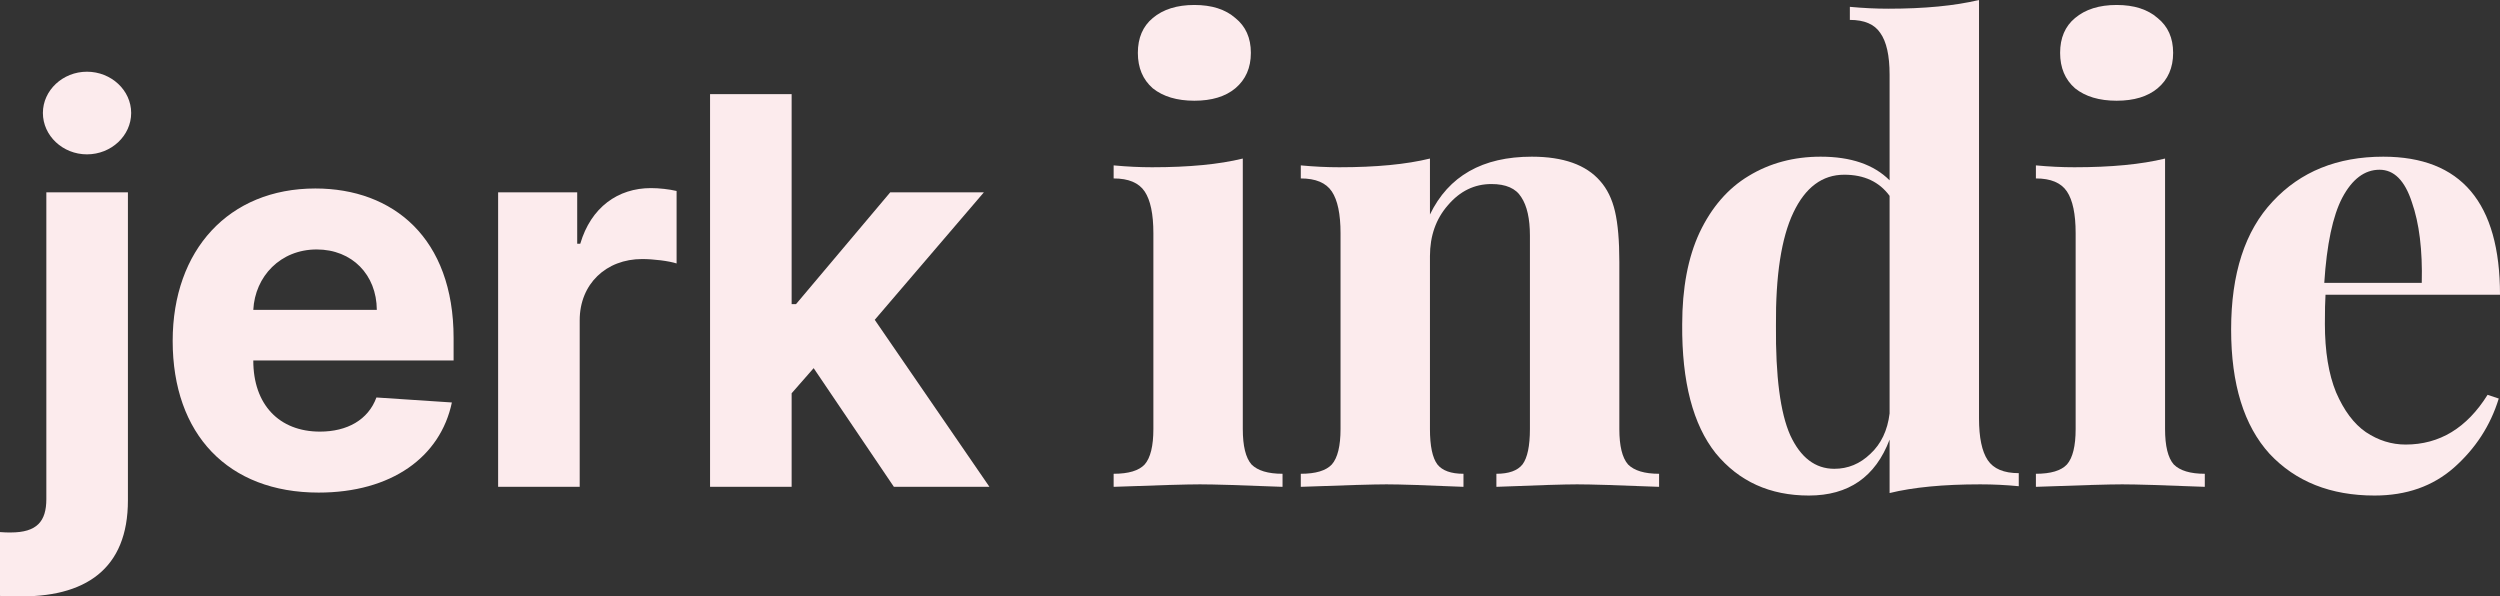 <svg width="918" height="219" viewBox="0 0 918 219" fill="none" xmlns="http://www.w3.org/2000/svg">
<rect x="0" y="0" width="918" height="219" fill="#333333" stroke="none"/>
<path d="M17.017 70.619V183.271C17.017 191.439 13.571 195.522 3.938 195.522C2.672 195.522 1.547 195.522 0 195.381V218.827C2.32 218.968 3.938 218.968 5.555 218.968C31.502 219.672 46.972 208.829 46.972 183.764V70.619H17.017ZM31.924 56.679C40.854 56.679 48.167 49.849 48.167 41.471C48.167 33.163 40.854 26.333 31.924 26.333C23.064 26.333 15.751 33.163 15.751 41.471C15.751 49.849 23.064 56.679 31.924 56.679Z" fill="#FCEBED"/>
<path d="M116.989 180.877C143.709 180.877 161.71 167.852 165.929 147.786L138.224 145.955C135.201 154.193 127.466 158.488 117.481 158.488C102.504 158.488 93.011 148.56 93.011 132.437V132.367H166.562V124.129C166.562 87.376 144.342 69.211 115.793 69.211C84.01 69.211 63.407 91.812 63.407 125.185C63.407 159.474 83.729 180.877 116.989 180.877ZM93.011 113.779C93.644 101.458 102.996 91.601 116.286 91.601C129.294 91.601 138.295 100.895 138.365 113.779H93.011Z" fill="#FCEBED"/>
<path d="M182.91 178.765H212.865V117.581C212.865 104.274 222.569 95.121 235.788 95.121C239.937 95.121 245.633 95.825 248.445 96.74V70.126C245.773 69.493 242.046 69.07 239.023 69.07C226.928 69.07 217.014 76.111 213.076 89.489H211.951V70.619H182.91V178.765Z" fill="#FCEBED"/>
<path d="M260.732 178.765H290.687V144.406L298.774 135.183L328.236 178.765H363.324L321.205 117.44L361.285 70.619H326.9L292.305 111.667H290.687V34.571H260.732V178.765Z" fill="#FCEBED"/>
<path d="M438.57 1.826C444.955 1.826 449.971 3.425 453.619 6.621C457.42 9.665 459.32 13.927 459.32 19.406C459.32 24.886 457.42 29.223 453.619 32.42C449.971 35.464 444.955 36.986 438.57 36.986C432.186 36.986 427.094 35.464 423.293 32.42C419.645 29.223 417.821 24.886 417.821 19.406C417.821 13.927 419.645 9.665 423.293 6.621C427.094 3.425 432.186 1.826 438.57 1.826ZM456.355 157.533C456.355 163.773 457.42 168.111 459.548 170.546C461.828 172.829 465.628 173.971 470.948 173.971V178.765C455.747 178.156 445.639 177.852 440.622 177.852C435.91 177.852 425.346 178.156 408.929 178.765V173.971C414.401 173.971 418.201 172.829 420.329 170.546C422.457 168.111 423.521 163.773 423.521 157.533V85.615C423.521 78.614 422.457 73.515 420.329 70.319C418.201 67.123 414.401 65.524 408.929 65.524V60.73C413.793 61.187 418.505 61.415 423.065 61.415C436.594 61.415 447.691 60.349 456.355 58.219V157.533Z" fill="#FCEBED"/>
<path d="M562.472 57.534C574.025 57.534 582.385 60.502 587.553 66.438C590.138 69.329 591.962 73.059 593.026 77.625C594.09 82.191 594.622 88.355 594.622 96.118V157.533C594.622 163.773 595.686 168.111 597.814 170.546C600.094 172.829 603.894 173.971 609.215 173.971V178.765C594.014 178.156 583.981 177.852 579.117 177.852C574.557 177.852 564.676 178.156 549.475 178.765V173.971C554.035 173.971 557.228 172.829 559.052 170.546C560.876 168.111 561.788 163.773 561.788 157.533V86.529C561.788 80.288 560.724 75.57 558.596 72.374C556.619 69.177 552.971 67.579 547.651 67.579C541.419 67.579 536.098 70.167 531.69 75.342C527.282 80.364 525.078 86.605 525.078 94.063V157.533C525.078 163.773 525.99 168.111 527.814 170.546C529.638 172.829 532.83 173.971 537.39 173.971V178.765C523.405 178.156 513.981 177.852 509.117 177.852C504.556 177.852 494.068 178.156 477.651 178.765V173.971C483.123 173.971 486.923 172.829 489.051 170.546C491.18 168.111 492.244 163.773 492.244 157.533V85.615C492.244 78.614 491.18 73.515 489.051 70.319C486.923 67.123 483.123 65.524 477.651 65.524V60.73C482.515 61.187 487.227 61.415 491.788 61.415C505.316 61.415 516.413 60.349 525.078 58.219V78.766C531.918 64.611 544.383 57.534 562.472 57.534Z" fill="#FCEBED"/>
<path d="M726.693 153.651C726.693 160.653 727.757 165.752 729.885 168.948C732.013 172.144 735.813 173.742 741.286 173.742V178.537C736.573 178.08 731.861 177.852 727.149 177.852C713.62 177.852 702.523 178.917 693.859 181.048V161.414C688.69 175.112 678.81 181.962 664.217 181.962C649.928 181.962 638.527 176.787 630.015 166.437C621.654 155.934 617.55 140.181 617.702 119.177C617.702 105.783 619.83 94.519 624.086 85.387C628.495 76.103 634.499 69.177 642.099 64.611C649.852 59.893 658.668 57.534 668.549 57.534C679.646 57.534 688.082 60.425 693.859 66.209V27.397C693.859 20.395 692.719 15.297 690.438 12.1C688.31 8.904 684.586 7.306 679.266 7.306V2.511C684.13 2.968 688.842 3.196 693.403 3.196C706.627 3.196 717.724 2.131 726.693 0V153.651ZM673.565 172.144C678.582 172.144 682.99 170.318 686.79 166.665C690.742 163.012 693.099 158.065 693.859 151.825V71.917C690.058 66.742 684.51 64.155 677.214 64.155C669.157 64.155 662.925 68.797 658.516 78.081C654.108 87.366 651.98 101.217 652.132 119.633C651.98 138.202 653.728 151.597 657.376 159.816C661.177 168.035 666.573 172.144 673.565 172.144Z" fill="#FCEBED"/>
<path d="M777.225 1.826C783.61 1.826 788.626 3.425 792.274 6.621C796.075 9.665 797.975 13.927 797.975 19.406C797.975 24.886 796.075 29.223 792.274 32.42C788.626 35.464 783.61 36.986 777.225 36.986C770.841 36.986 765.749 35.464 761.948 32.42C758.3 29.223 756.476 24.886 756.476 19.406C756.476 13.927 758.3 9.665 761.948 6.621C765.749 3.425 770.841 1.826 777.225 1.826ZM795.01 157.533C795.01 163.773 796.075 168.111 798.203 170.546C800.483 172.829 804.283 173.971 809.603 173.971V178.765C794.402 178.156 784.294 177.852 779.278 177.852C774.565 177.852 764.001 178.156 747.584 178.765V173.971C753.056 173.971 756.856 172.829 758.984 170.546C761.112 168.111 762.176 163.773 762.176 157.533V85.615C762.176 78.614 761.112 73.515 758.984 70.319C756.856 67.123 753.056 65.524 747.584 65.524V60.73C752.448 61.187 757.16 61.415 761.72 61.415C775.249 61.415 786.346 60.349 795.01 58.219V157.533Z" fill="#FCEBED"/>
<path d="M883.342 163.24C895.807 163.24 905.839 157.152 913.44 144.976L917.544 146.345C914.504 156.239 909.031 164.686 901.127 171.688C893.374 178.537 883.646 181.962 871.941 181.962C855.828 181.962 842.983 176.863 833.407 166.665C823.982 156.315 819.27 141.094 819.27 121.003C819.27 100.456 824.362 84.778 834.547 73.972C844.731 63.013 858.26 57.534 875.133 57.534C903.711 57.534 918 74.428 918 108.218H853.928C853.776 110.501 853.7 114.078 853.7 118.948C853.7 128.994 855.068 137.365 857.804 144.062C860.692 150.759 864.341 155.63 868.749 158.674C873.309 161.718 878.174 163.24 883.342 163.24ZM873.765 62.328C868.293 62.328 863.733 65.753 860.084 72.602C856.588 79.299 854.384 89.725 853.472 103.88H889.27C889.574 91.856 888.358 81.963 885.622 74.2C883.038 66.285 879.086 62.328 873.765 62.328Z" fill="#FCEBED"/>
</svg>
